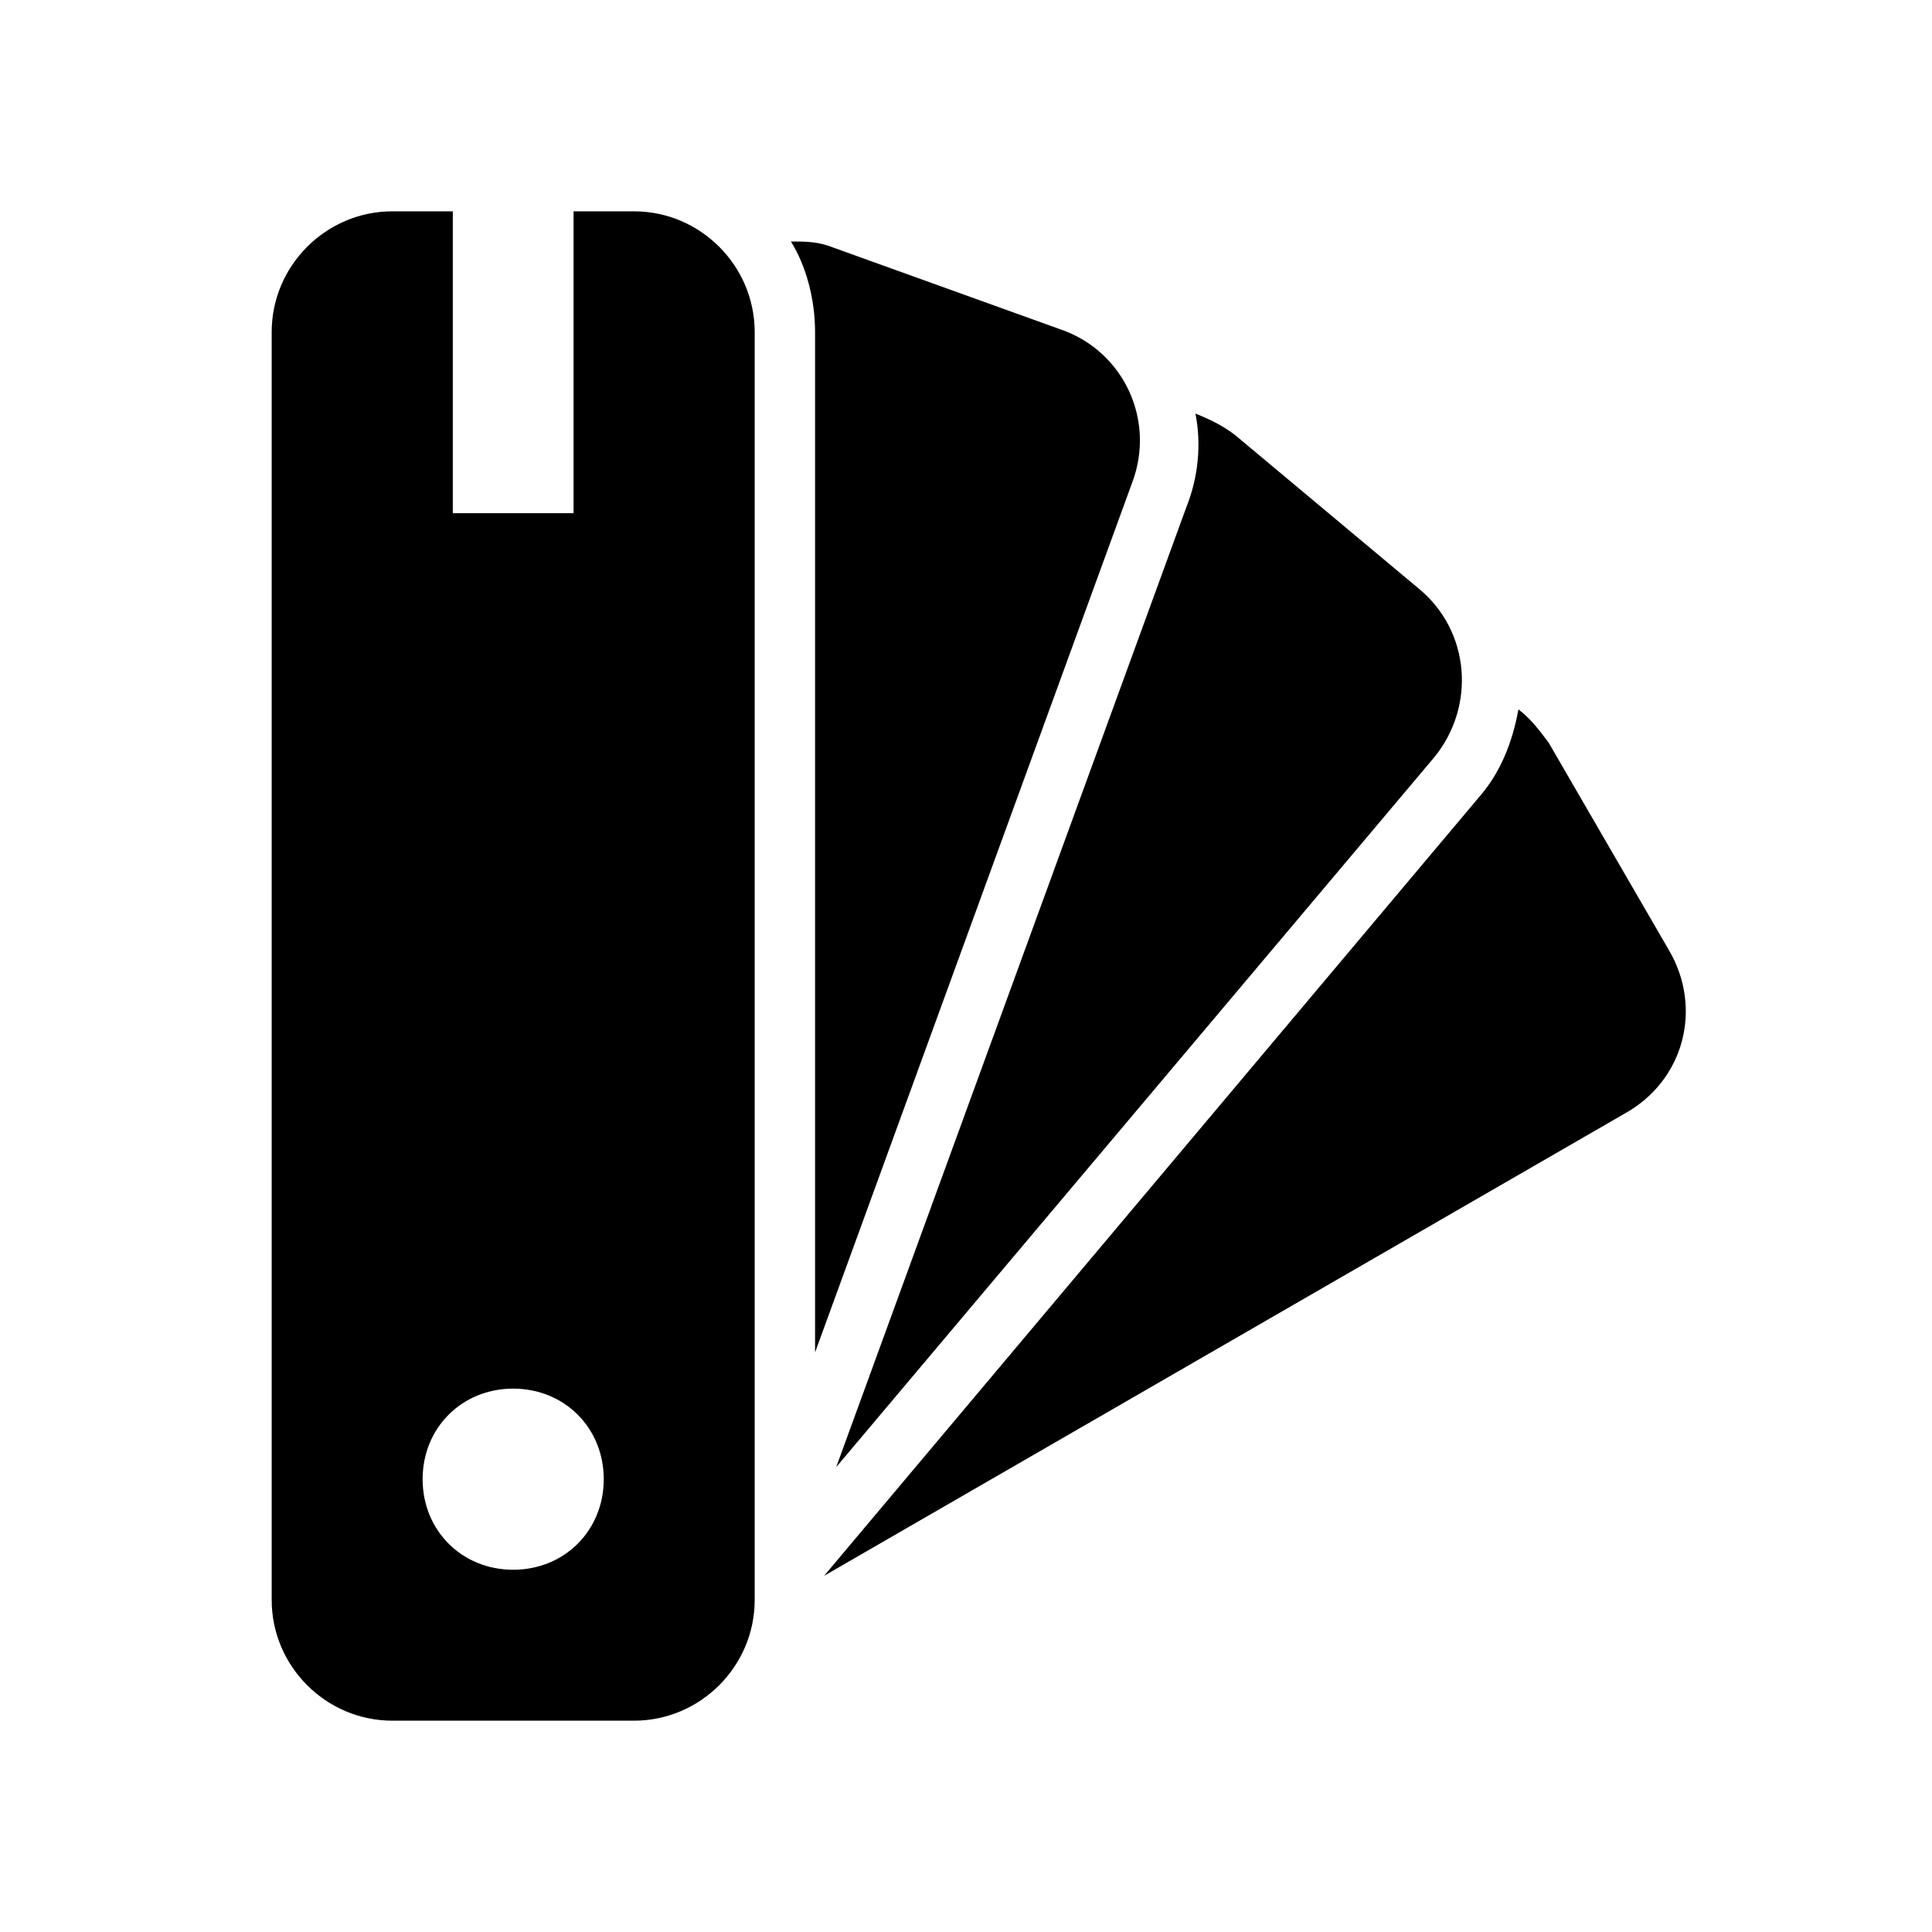 <?xml version="1.0" encoding="utf-8"?>
<!-- Generator: Adobe Illustrator 21.0.2, SVG Export Plug-In . SVG Version: 6.00 Build 0)  -->
<!DOCTYPE svg PUBLIC "-//W3C//DTD SVG 1.1//EN" "http://www.w3.org/Graphics/SVG/1.1/DTD/svg11.dtd">
<svg version="1.1" xmlns="http://www.w3.org/2000/svg" xmlns:xlink="http://www.w3.org/1999/xlink" x="0px" y="0px" width="64px"
	 height="64px" viewBox="0 0 64 64" style="enable-background:new 0 0 64 64;" xml:space="preserve">
<style type="text/css">
	.st0{fill:none;}
</style>
<g id="Box">
	<rect class="st0" width="64" height="64"/>
</g>
<g id="Icon">
	<g>
		<path d="M55.3,31.5l-4-6.9c-0.3-0.4-0.6-0.8-1-1.1c-0.2,1.1-0.6,2.1-1.3,2.9L27.3,52.2l26.5-15.3C55.8,35.8,56.4,33.4,55.3,31.5z"
			/>
		<path d="M27.7,48.6l19.8-23.5c1.4-1.7,1.2-4.2-0.5-5.6l-6.1-5.1c-0.4-0.3-0.8-0.5-1.3-0.7c0.2,1,0.1,2.1-0.3,3.1L27.7,48.6z"/>
		<path d="M37.5,16c0.8-2.1-0.3-4.4-2.4-5.1l-7.5-2.7c-0.5-0.2-0.9-0.2-1.4-0.2C26.7,8.8,27,9.9,27,11v33.8L37.5,16z"/>
		<path d="M21,7h-2v10h-4V7h-2c-2.2,0-4,1.8-4,4v42c0,2.2,1.8,4,4,4h8c2.2,0,4-1.8,4-4V11C25,8.8,23.2,7,21,7z M17,52
			c-1.7,0-3-1.3-3-3s1.3-3,3-3s3,1.3,3,3S18.7,52,17,52z"/>
	</g>
</g>
</svg>

